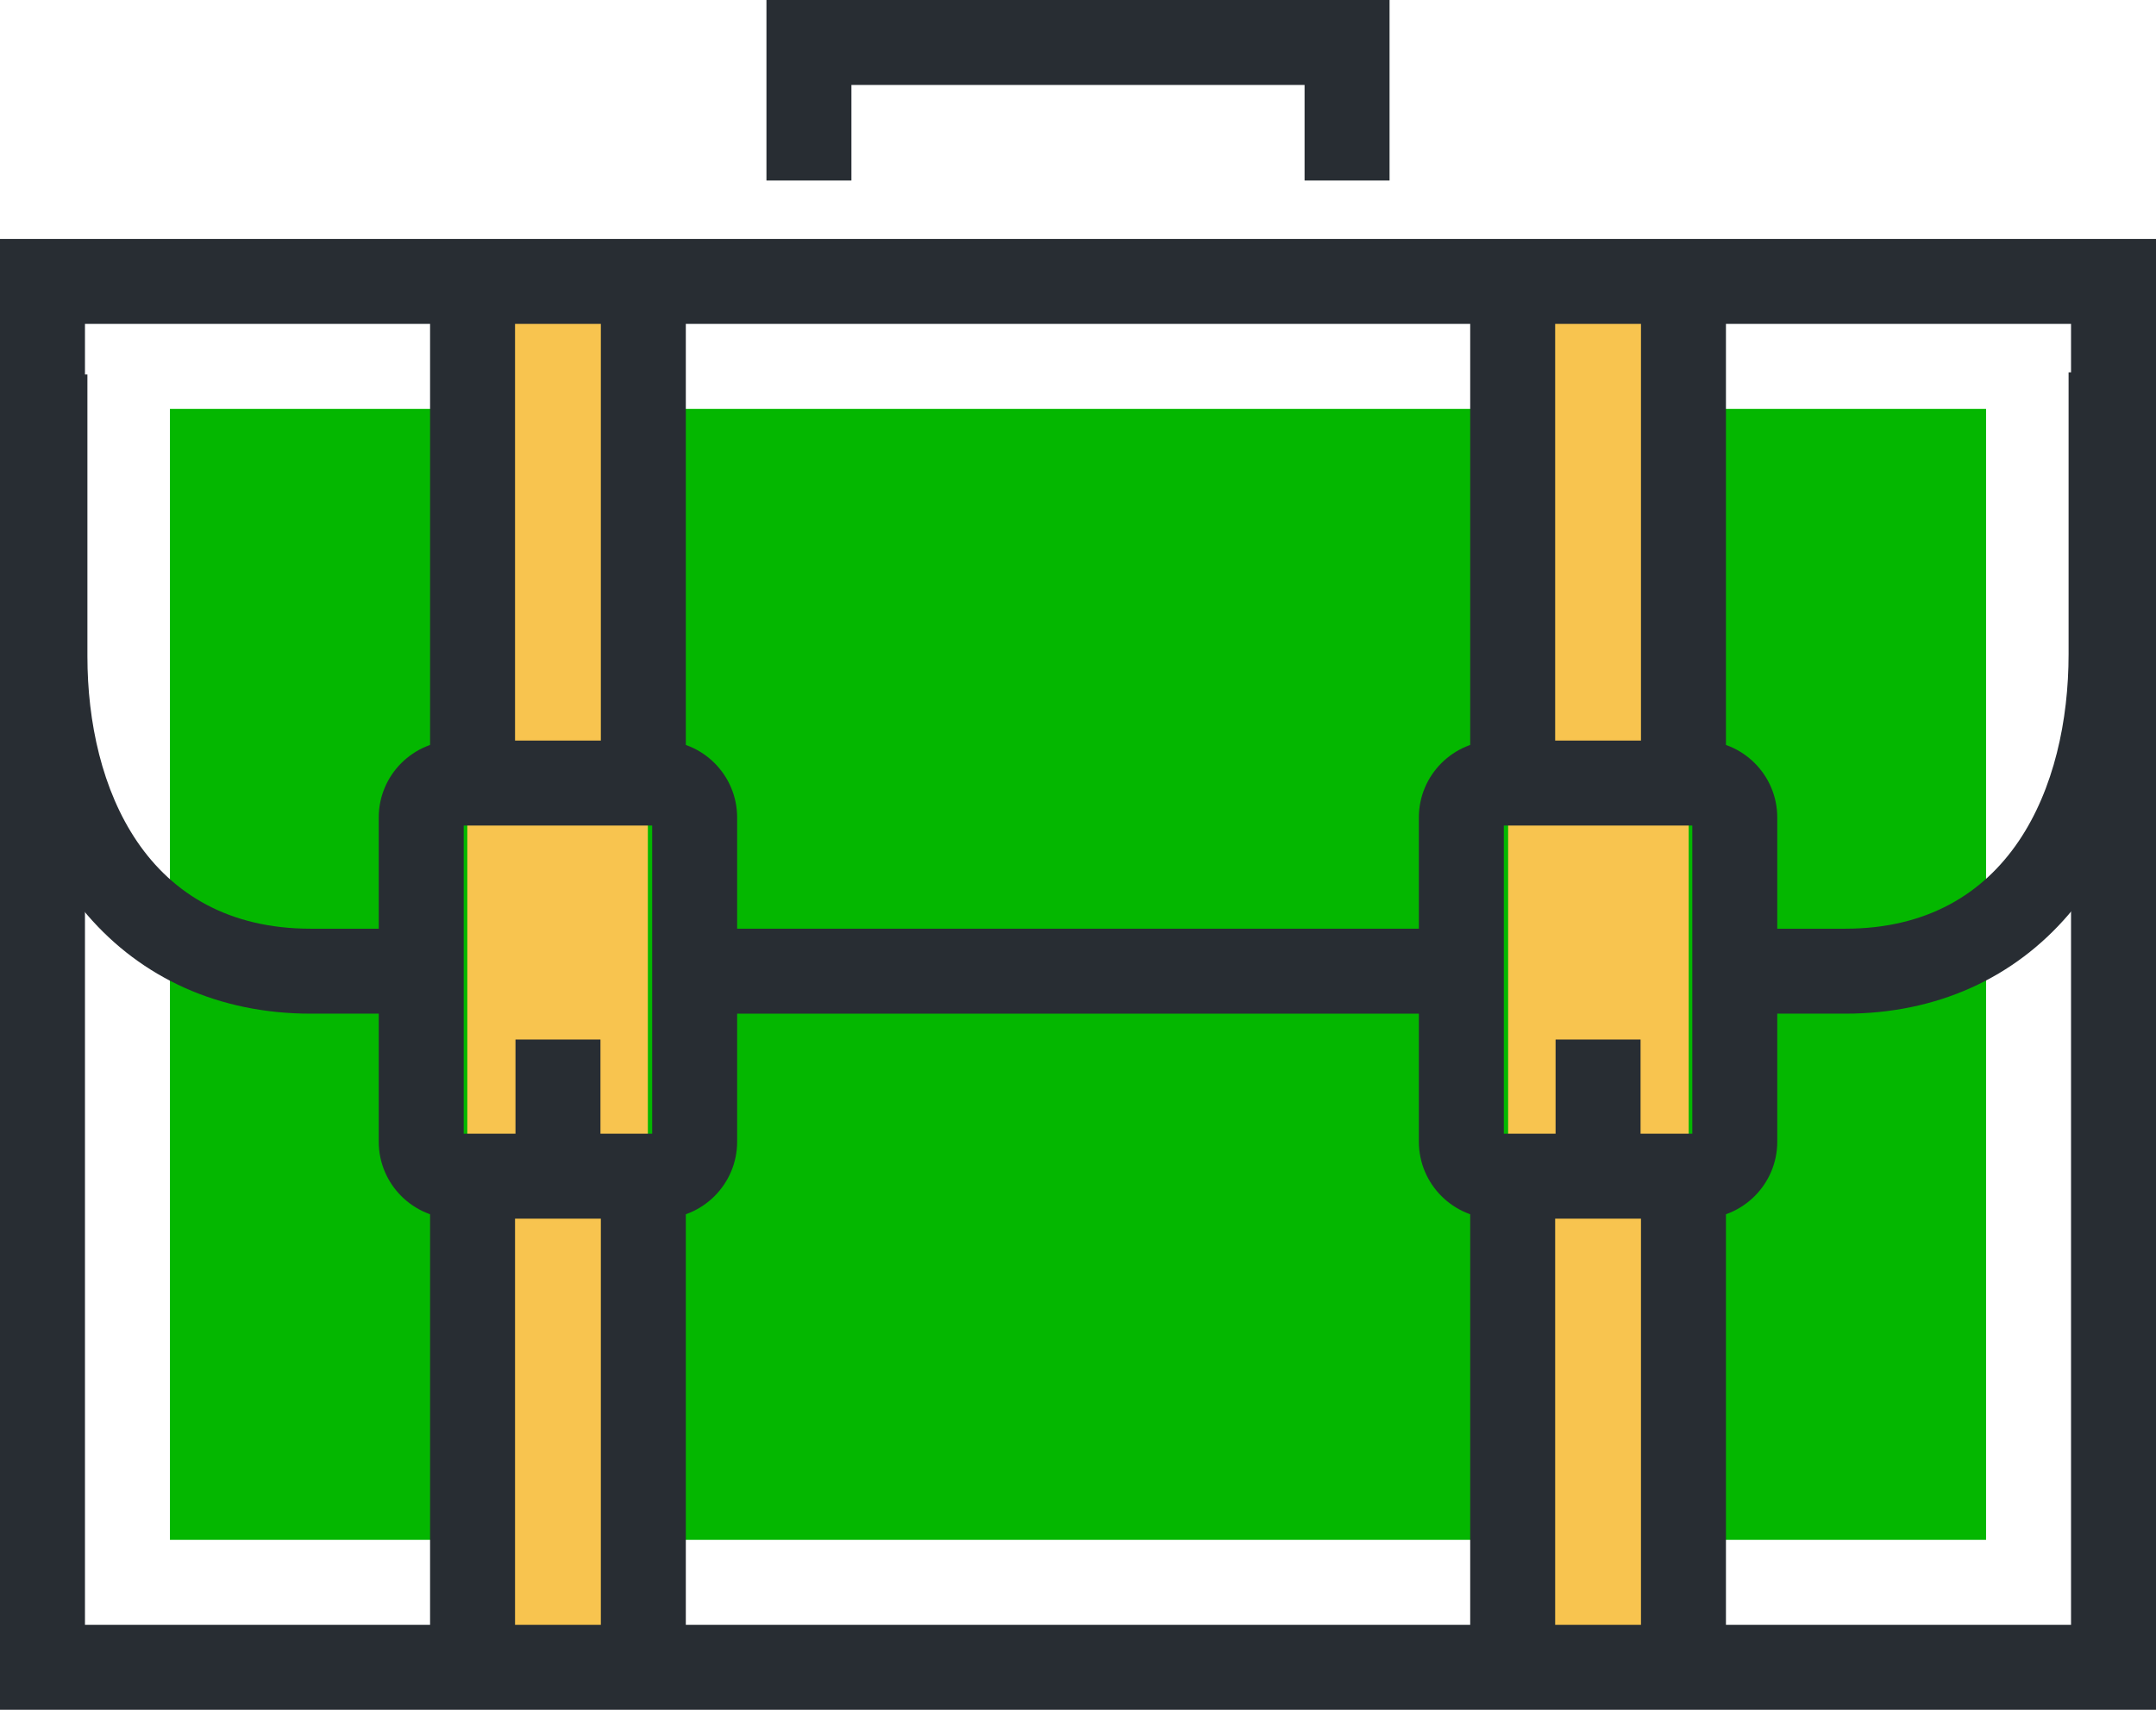 <?xml version="1.0" encoding="utf-8"?>
<!-- Generator: Adobe Illustrator 16.0.0, SVG Export Plug-In . SVG Version: 6.00 Build 0)  -->
<!DOCTYPE svg PUBLIC "-//W3C//DTD SVG 1.1//EN" "http://www.w3.org/Graphics/SVG/1.1/DTD/svg11.dtd">
<svg version="1.1" id="Слой_1" xmlns="http://www.w3.org/2000/svg" xmlns:xlink="http://www.w3.org/1999/xlink" x="0px" y="0px"
	 width="101.5px" height="80.499px" viewBox="0 0 101.5 80.499" enable-background="new 0 0 101.5 80.499" xml:space="preserve">
<rect x="8" y="19.25" fill="#04B700" width="85.5" height="53.249"/>
<rect x="22" y="13" fill="#F8C44F" width="8.5" height="65.749"/>
<rect x="71" y="13" fill="#F8C44F" width="8.5" height="65.749"/>
<g>
	<defs>
		<rect id="SVGID_1_" y="0" width="101.5" height="80.498"/>
	</defs>
	<clipPath id="SVGID_2_">
		<use xlink:href="#SVGID_1_"  overflow="visible"/>
	</clipPath>
	<path clip-path="url(#SVGID_2_)" fill="#282D33" d="M19.756,47.725H14.63c-8.682,0-14.515-6.762-14.515-16.826V17.63h4v13.269
		c0,6.2,2.763,12.826,10.515,12.826h5.126V47.725z"/>
	<path clip-path="url(#SVGID_2_)" fill="#282D33" d="M86.87,47.725h-5.176v-4h5.176c7.753,0,10.515-6.677,10.515-12.926V17.532h4
		v13.267C101.385,40.923,95.552,47.725,86.87,47.725"/>
	<rect x="28.287" y="13.508" clip-path="url(#SVGID_2_)" fill="#282D33" width="4" height="22.868"/>
	<rect x="20.247" y="13.508" clip-path="url(#SVGID_2_)" fill="#282D33" width="4" height="22.868"/>
	<rect x="28.287" y="54.923" clip-path="url(#SVGID_2_)" fill="#282D33" width="4" height="22.869"/>
	<rect x="20.247" y="54.923" clip-path="url(#SVGID_2_)" fill="#282D33" width="4" height="22.869"/>
	<path clip-path="url(#SVGID_2_)" fill="#282D33" d="M31.083,57.376h-9.631c-1.997,0-3.622-1.626-3.622-3.624V38.489
		c0-1.998,1.625-3.621,3.622-3.621h9.631c1.996,0,3.62,1.623,3.62,3.621v15.264C34.703,55.75,33.079,57.376,31.083,57.376
		 M21.83,53.376h8.873V38.868H21.83V53.376z"/>
	<rect x="24.268" y="48.943" clip-path="url(#SVGID_2_)" fill="#282D33" width="4" height="5.424"/>
	<rect x="77.254" y="13.508" clip-path="url(#SVGID_2_)" fill="#282D33" width="4" height="22.868"/>
	<rect x="69.214" y="13.508" clip-path="url(#SVGID_2_)" fill="#282D33" width="4" height="22.868"/>
	<rect x="77.254" y="54.923" clip-path="url(#SVGID_2_)" fill="#282D33" width="4" height="22.869"/>
	<rect x="69.214" y="54.923" clip-path="url(#SVGID_2_)" fill="#282D33" width="4" height="22.869"/>
	<path clip-path="url(#SVGID_2_)" fill="#282D33" d="M80.05,57.376h-9.631c-1.997,0-3.622-1.626-3.622-3.624V38.489
		c0-1.998,1.625-3.621,3.622-3.621h9.631c1.996,0,3.62,1.623,3.62,3.621v15.264C83.67,55.75,82.046,57.376,80.05,57.376
		 M70.797,53.376h8.873V38.868h-8.873V53.376z"/>
	<rect x="73.234" y="48.943" clip-path="url(#SVGID_2_)" fill="#282D33" width="4" height="5.424"/>
	<rect x="32.647" y="43.725" clip-path="url(#SVGID_2_)" fill="#282D33" width="36.207" height="4"/>
	<path clip-path="url(#SVGID_2_)" fill="#282D33" d="M101.5,80.499H0V11.25h101.5V80.499z M4,76.499h93.5V15.25H4V76.499z"/>
	<polygon clip-path="url(#SVGID_2_)" fill="#282D33" points="65.417,8.499 61.417,8.499 61.417,4 40.083,4 40.083,8.499 
		36.083,8.499 36.083,0 65.417,0 	"/>
</g>
</svg>
